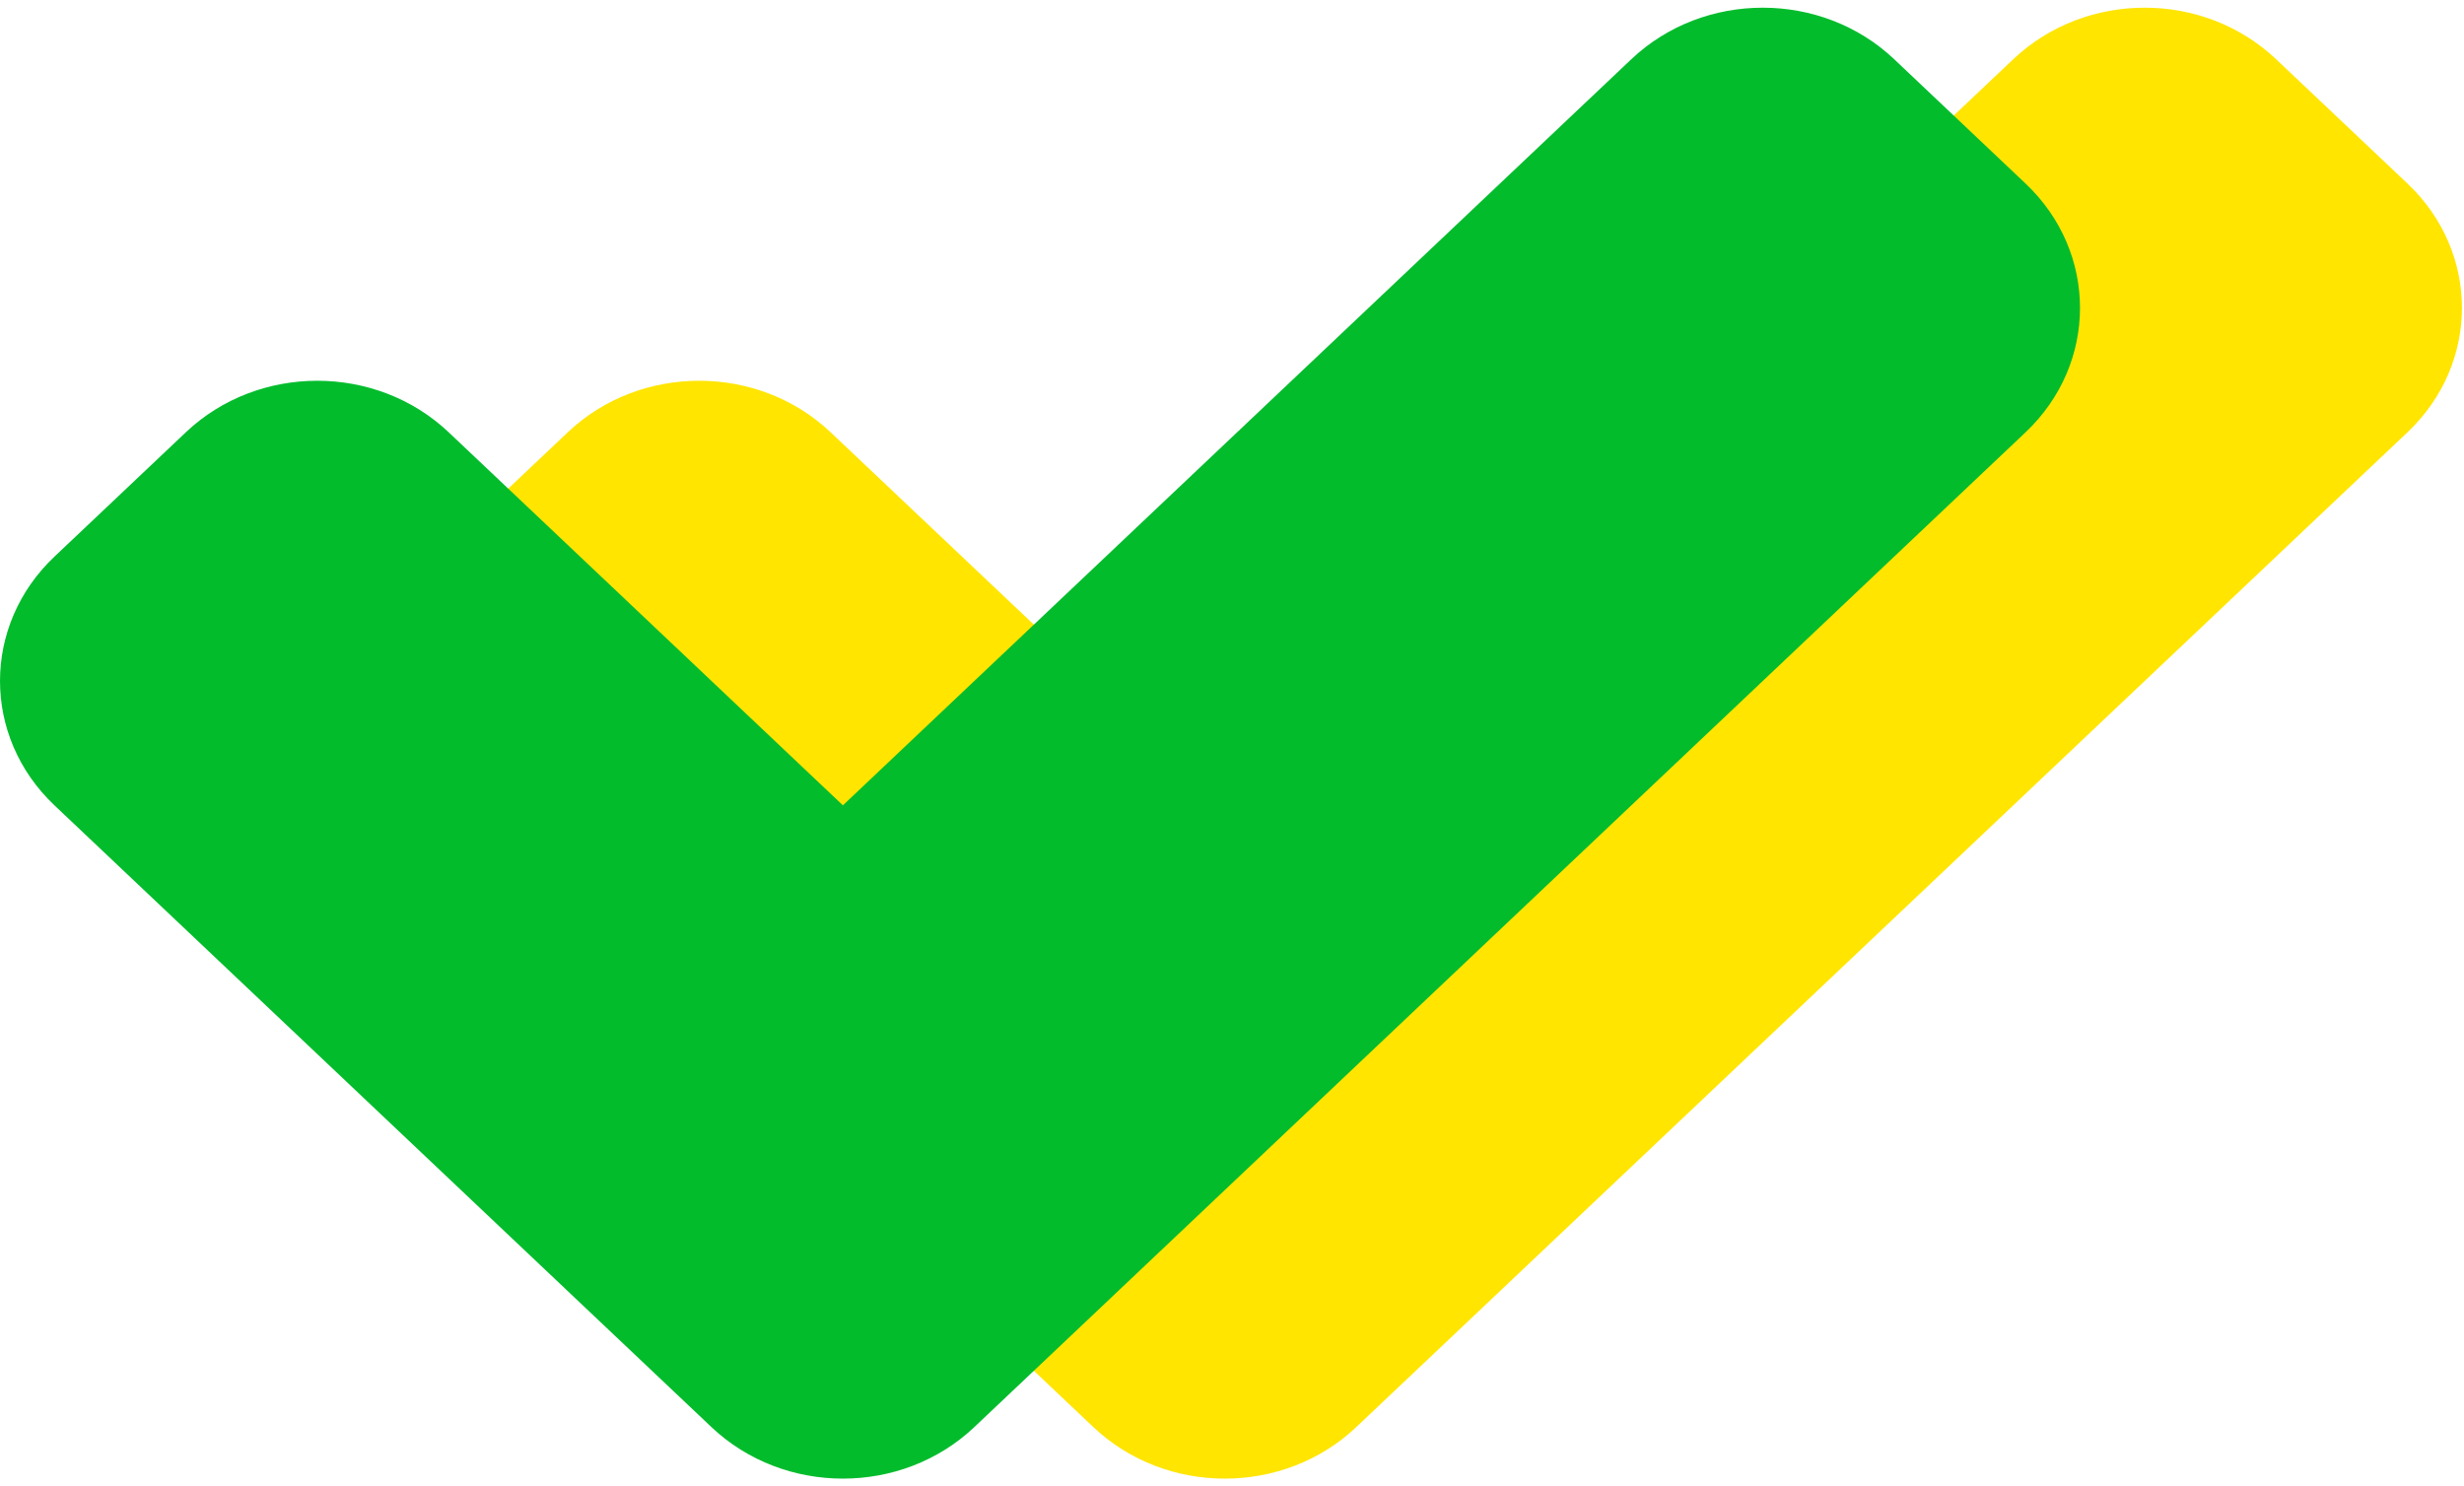 <svg width="300" height="181" xmlns="http://www.w3.org/2000/svg" xmlns:xlink="http://www.w3.org/1999/xlink"><defs><path d="M102.624 98.072L198.621 7.21c8.836-8.364 23.163-8.364 32 0l15.999 15.144c8.836 8.363 8.836 21.923 0 30.287L118.624 173.79c-8.837 8.363-23.163 8.363-32 0L6.628 98.07c-8.836-8.363-8.836-21.923 0-30.286l16-15.144c8.836-8.364 23.162-8.364 31.999 0l47.998 45.43z" id="a"/></defs><g fill="none" fill-rule="evenodd"><path d="M149.124 98.072L245.121 7.21c8.836-8.364 23.163-8.364 32 0l15.999 15.144c8.836 8.363 8.836 21.923 0 30.287L165.124 173.79c-8.837 8.363-23.163 8.363-32 0L53.128 98.07c-8.836-8.363-8.836-21.923 0-30.286l16-15.144c8.836-8.364 23.162-8.364 31.999 0l47.998 45.43z" fill="#FFE500"/><use fill="#02BC2C" xlink:href="#a"/></g></svg>